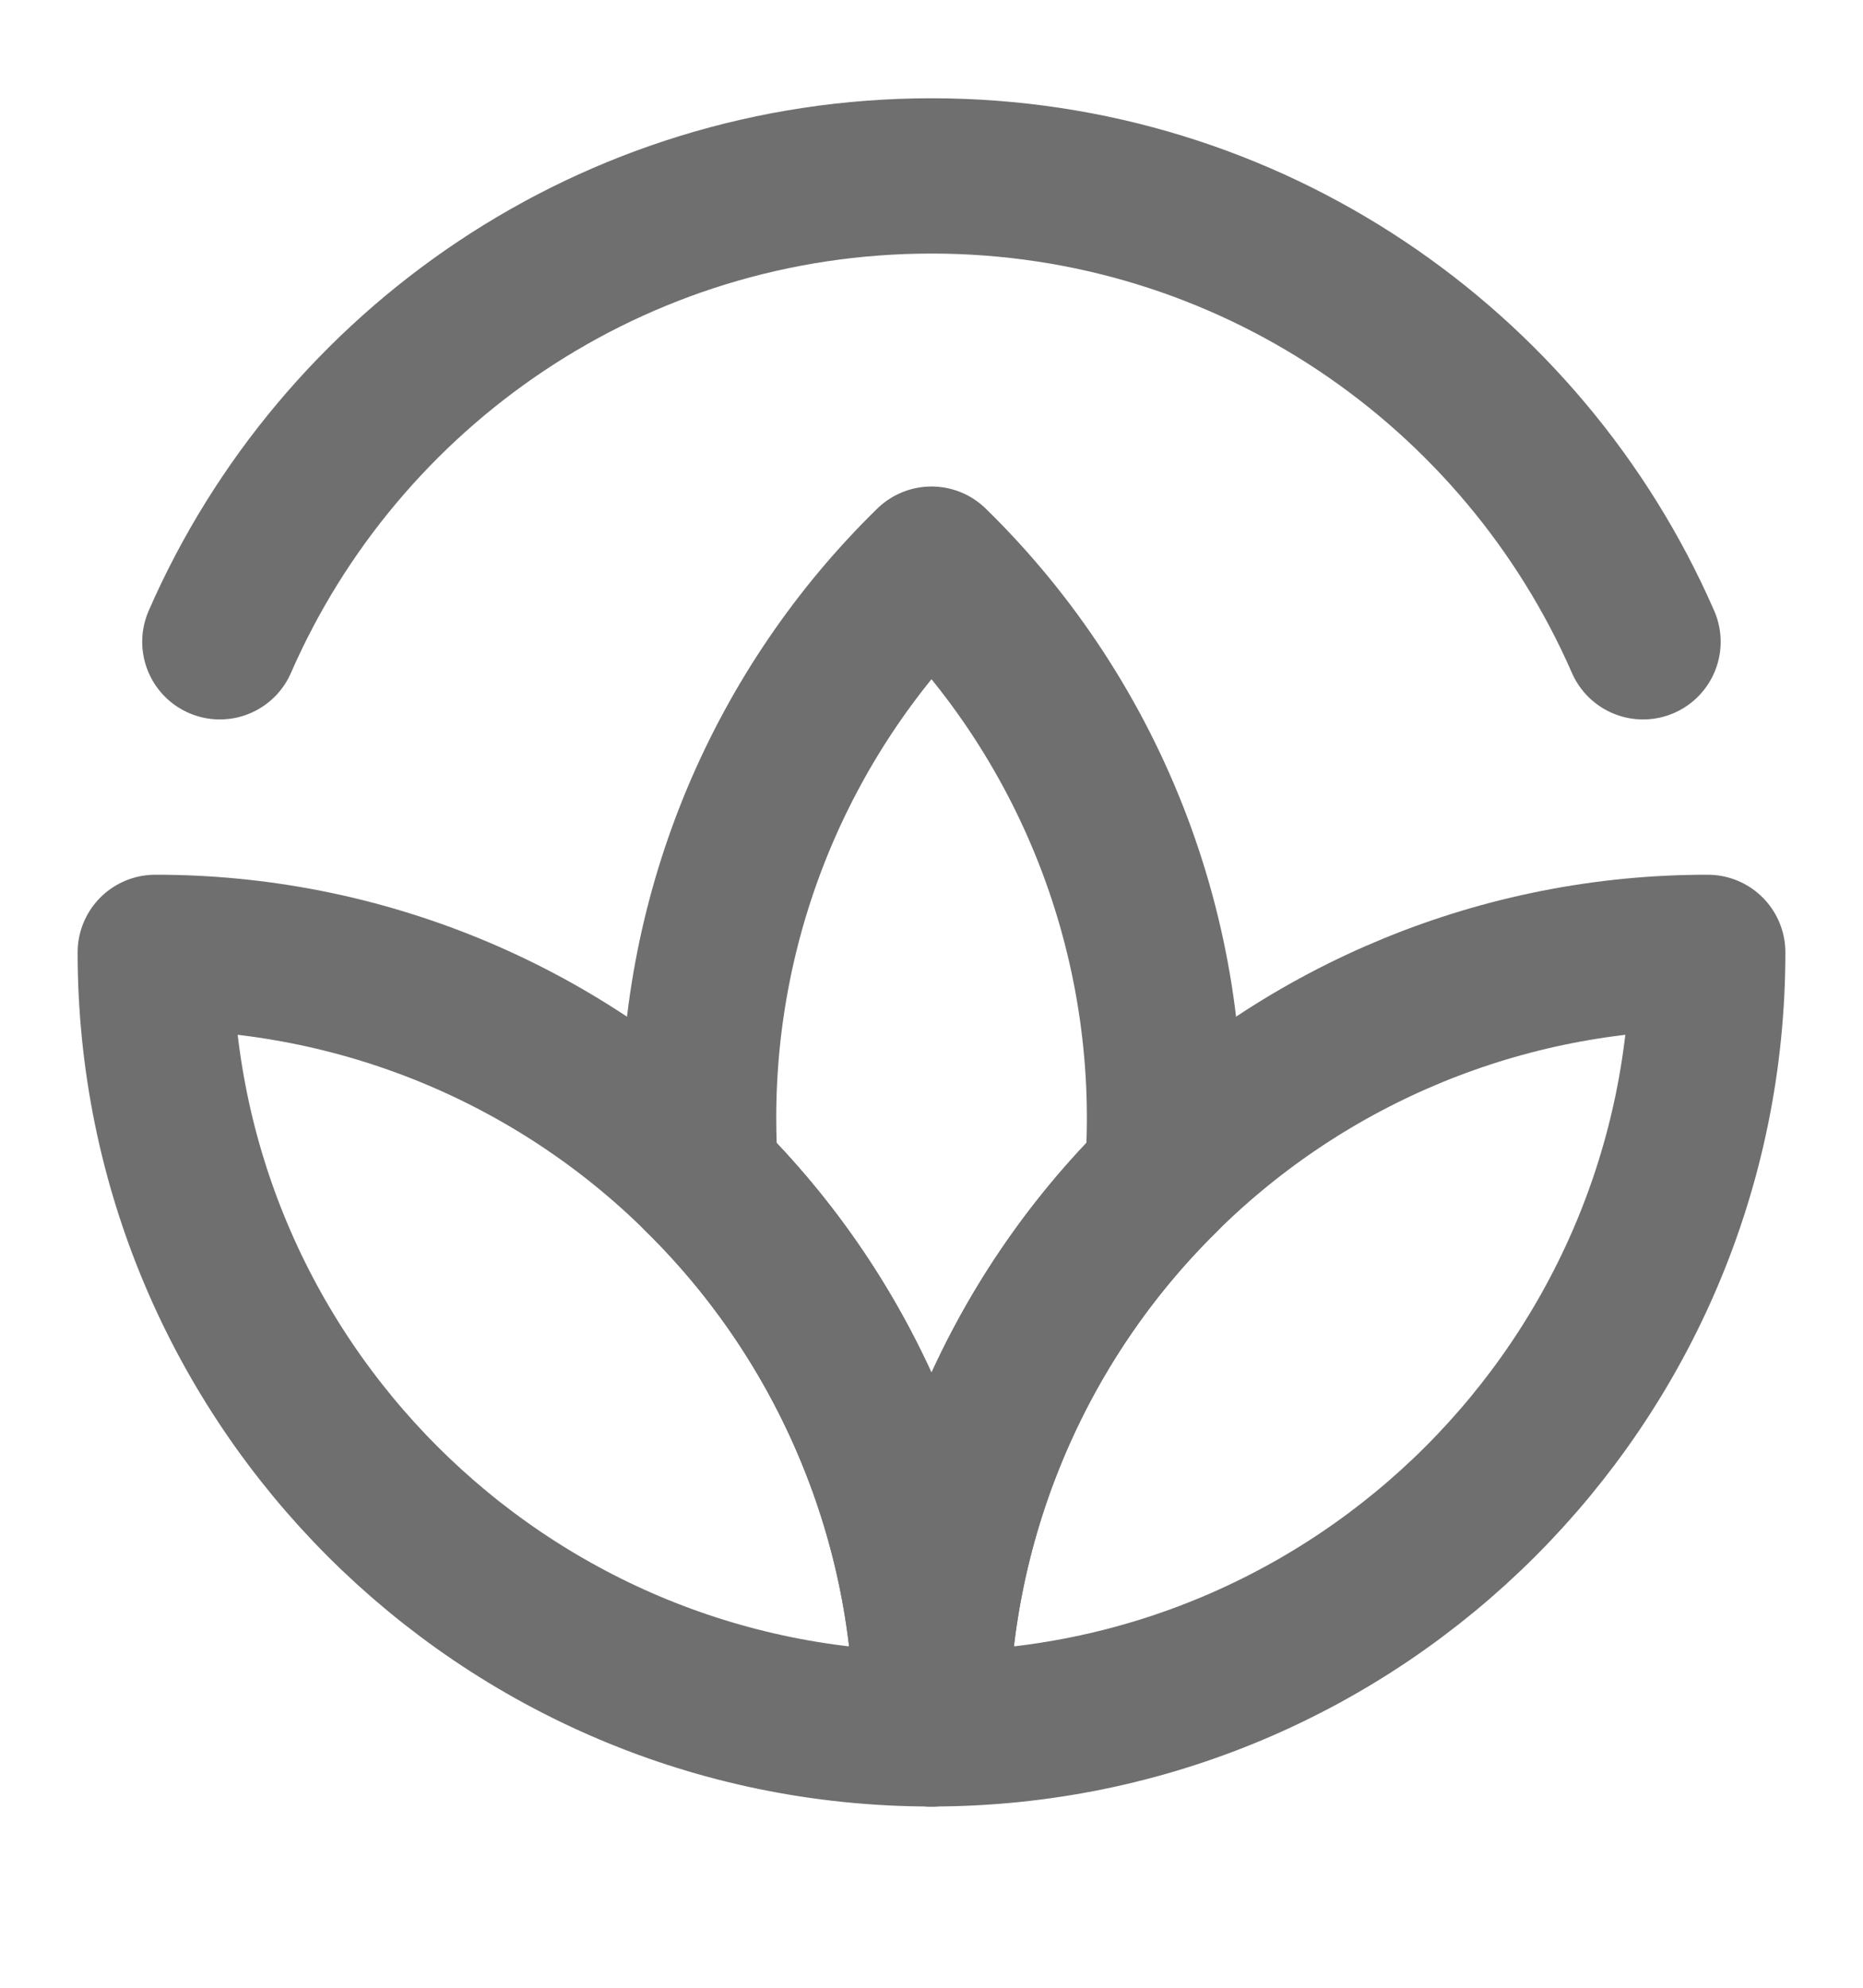 <svg width="15" height="16" viewBox="0 0 15 16" fill="none" xmlns="http://www.w3.org/2000/svg">
<g clip-path="url(#clip0_3087_29056)">
<path d="M13.229 5.166C12.265 2.959 10.062 1.416 7.5 1.416C4.937 1.416 2.734 2.959 1.77 5.166" stroke="#6F6F6F" stroke-width="1.25" stroke-linecap="round" stroke-linejoin="round"/>
<path d="M7.5 4.541C6.905 5.122 6.433 5.817 6.111 6.583C5.789 7.35 5.624 8.173 5.625 9.004C5.625 9.161 5.631 9.316 5.642 9.469C6.232 10.05 6.699 10.742 7.018 11.506C7.337 12.269 7.501 13.089 7.5 13.916C7.499 13.089 7.663 12.269 7.982 11.506C8.301 10.742 8.768 10.05 9.358 9.469C9.427 8.562 9.296 7.651 8.975 6.799C8.654 5.948 8.151 5.177 7.5 4.541Z" stroke="#6F6F6F" stroke-width="1.25" stroke-linecap="round" stroke-linejoin="round"/>
<path d="M1.25 7.666C1.25 11.118 4.048 13.916 7.5 13.916C7.501 13.089 7.337 12.269 7.018 11.506C6.699 10.742 6.232 10.05 5.642 9.469C4.474 8.312 2.895 7.664 1.25 7.666Z" stroke="#6F6F6F" stroke-width="1.25" stroke-linecap="round" stroke-linejoin="round"/>
<path d="M13.75 7.666C13.75 11.118 10.952 13.916 7.5 13.916C7.499 13.089 7.663 12.269 7.982 11.506C8.301 10.742 8.768 10.05 9.358 9.469C10.527 8.312 12.105 7.664 13.75 7.666Z" stroke="#6F6F6F" stroke-width="1.25" stroke-linecap="round" stroke-linejoin="round"/>
</g>
<defs>
<clipPath id="clip0_3087_29056">
<rect width="15" height="15" fill="white" transform="translate(0 0.166)"/>
</clipPath>
</defs>
</svg>
